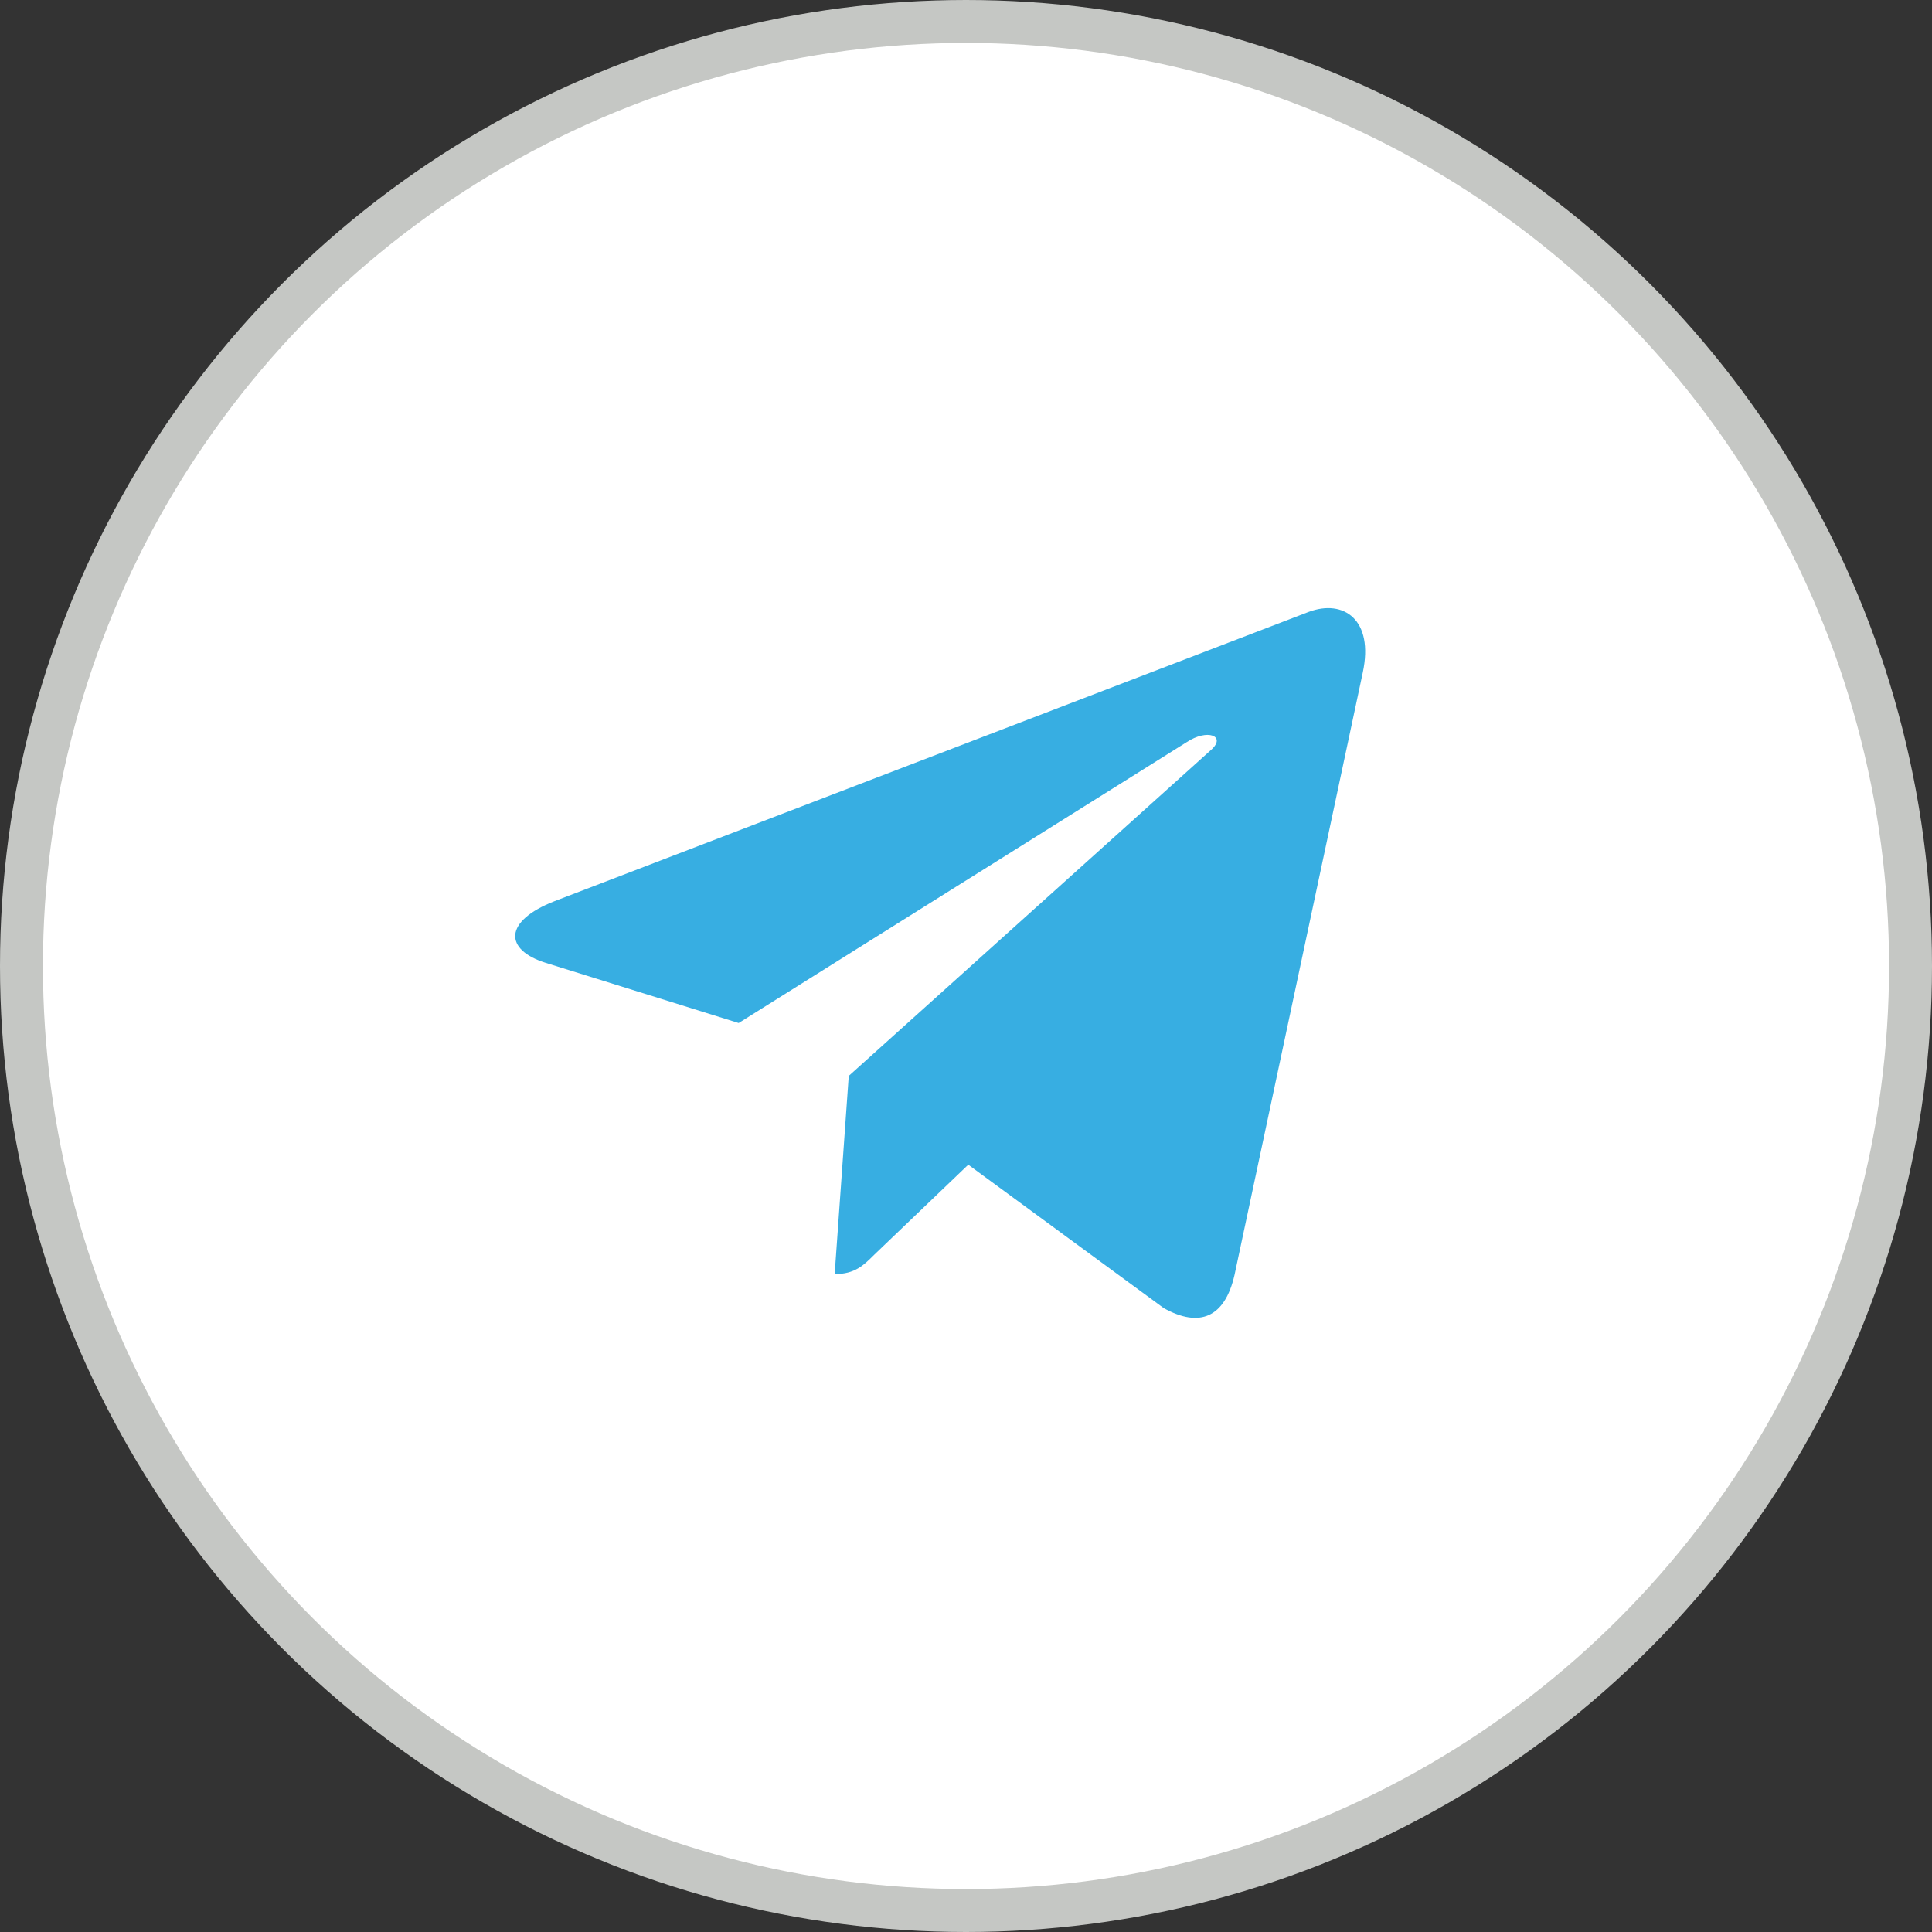 <svg width="45" height="45" viewBox="0 0 45 45" fill="none" xmlns="http://www.w3.org/2000/svg">
<rect x="0" y="0" width="45" height="45" fill="#333333" stroke="none"/>
<circle cx="22.5" cy="22.5" r="22" fill="white" stroke="#C5C7C4"/>
<path d="M31.741 15.669L28.754 29.698C28.528 30.687 27.941 30.934 27.105 30.468L22.553 27.128L20.357 29.231C20.113 29.474 19.91 29.676 19.441 29.676L19.769 25.06L28.206 17.469C28.573 17.144 28.126 16.963 27.636 17.289L17.205 23.828L12.715 22.428C11.739 22.125 11.721 21.456 12.919 20.989L30.482 14.252C31.295 13.949 32.007 14.432 31.741 15.669Z" fill="#37AEE2"/>
</svg>
